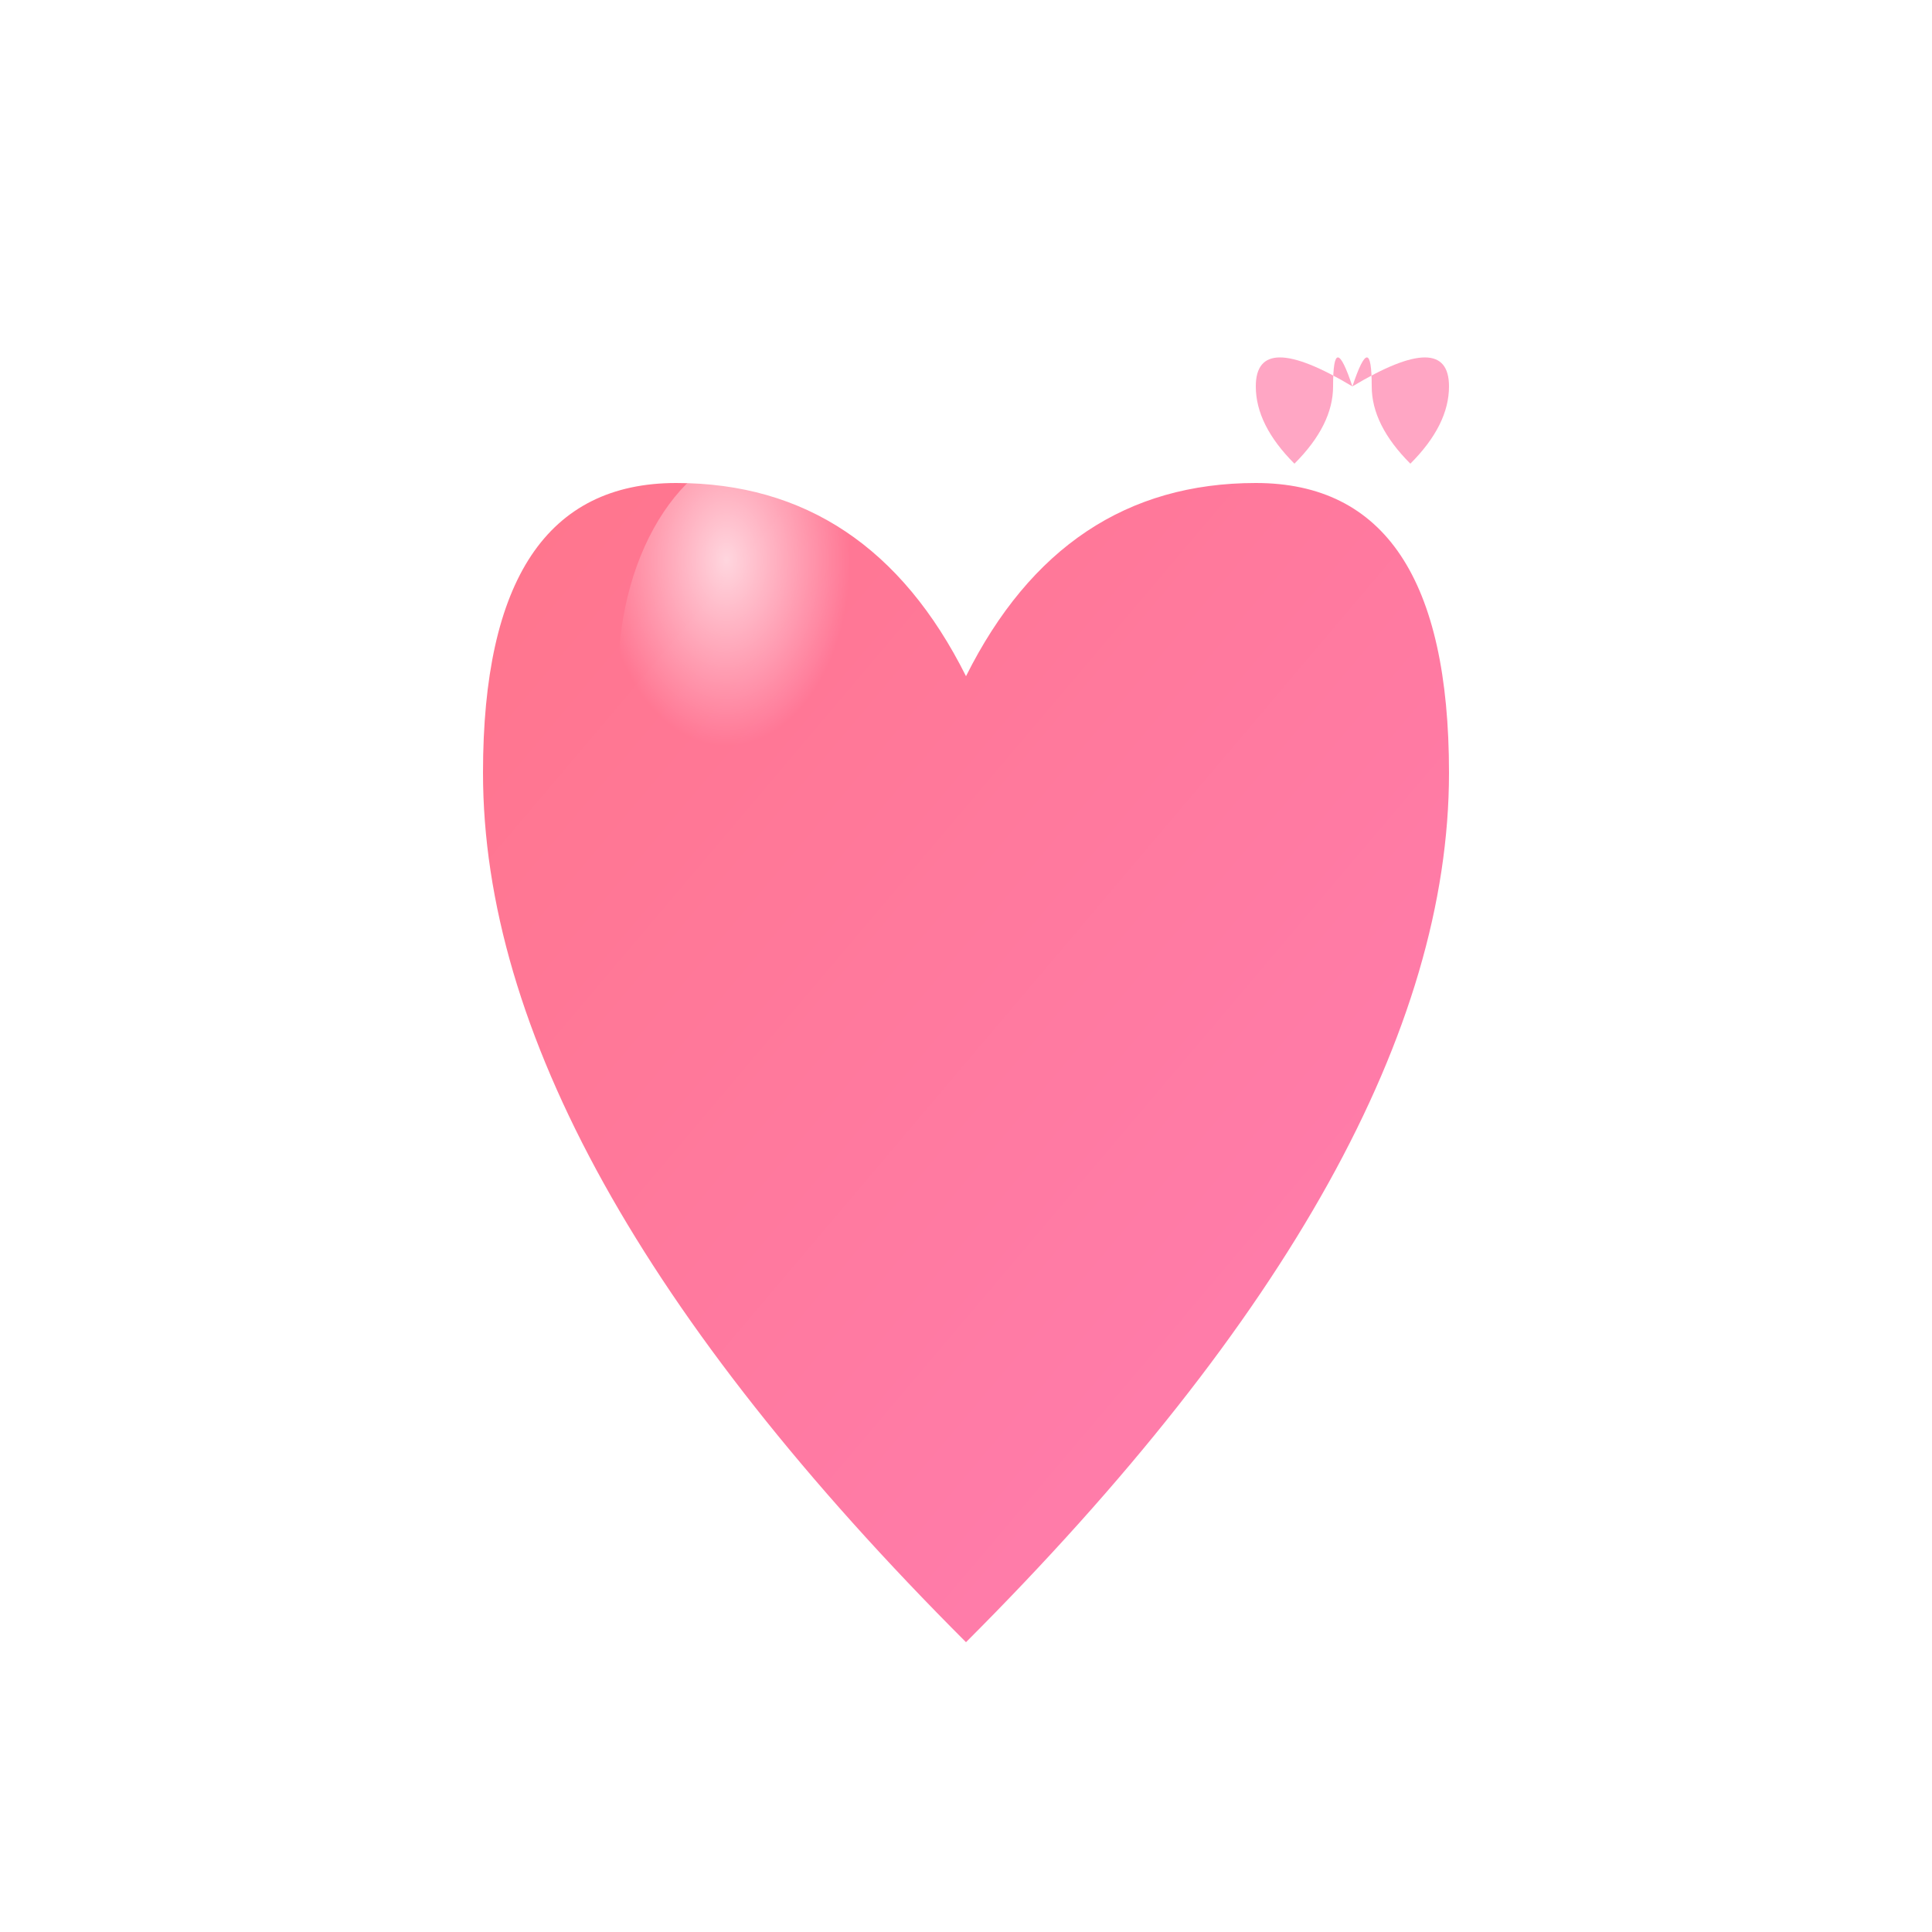 <svg viewBox="0 0 100 100" xmlns="http://www.w3.org/2000/svg">
  <defs>
    <linearGradient id="heartGradient" x1="0%" y1="0%" x2="100%" y2="100%">
      <stop offset="0%" style="stop-color:#ff758c;stop-opacity:1" />
      <stop offset="100%" style="stop-color:#ff7eb3;stop-opacity:1" />
    </linearGradient>
    <filter id="heartShadow" x="-50%" y="-50%" width="200%" height="200%">
      <feDropShadow dx="2" dy="4" stdDeviation="3" flood-color="rgba(0,0,0,0.25)"/>
    </filter>
    <radialGradient id="heartHighlight" cx="35%" cy="25%" r="40%">
      <stop offset="0%" style="stop-color:#ffffff;stop-opacity:0.7" />
      <stop offset="100%" style="stop-color:#ffffff;stop-opacity:0" />
    </radialGradient>
  </defs>
  
  <!-- Heart Shape -->
  <path d="M50 85 Q25 60 25 40 Q25 25 35 25 Q45 25 50 35 Q55 25 65 25 Q75 25 75 40 Q75 60 50 85 Z" 
        fill="url(#heartGradient)" 
        filter="url(#heartShadow)"/>
  
  <!-- Highlight -->
  <ellipse cx="40" cy="35" rx="8" ry="12" 
           fill="url(#heartHighlight)"/>
  
  <!-- Small Heart -->
  <path d="M70 20 Q65 17 65 20 Q65 22 67 24 Q69 22 69 20 Q69 17 70 20 Q71 17 71 20 Q71 22 73 24 Q75 22 75 20 Q75 17 70 20 Z" 
        fill="#ff6b9d" opacity="0.6"/>
</svg>
